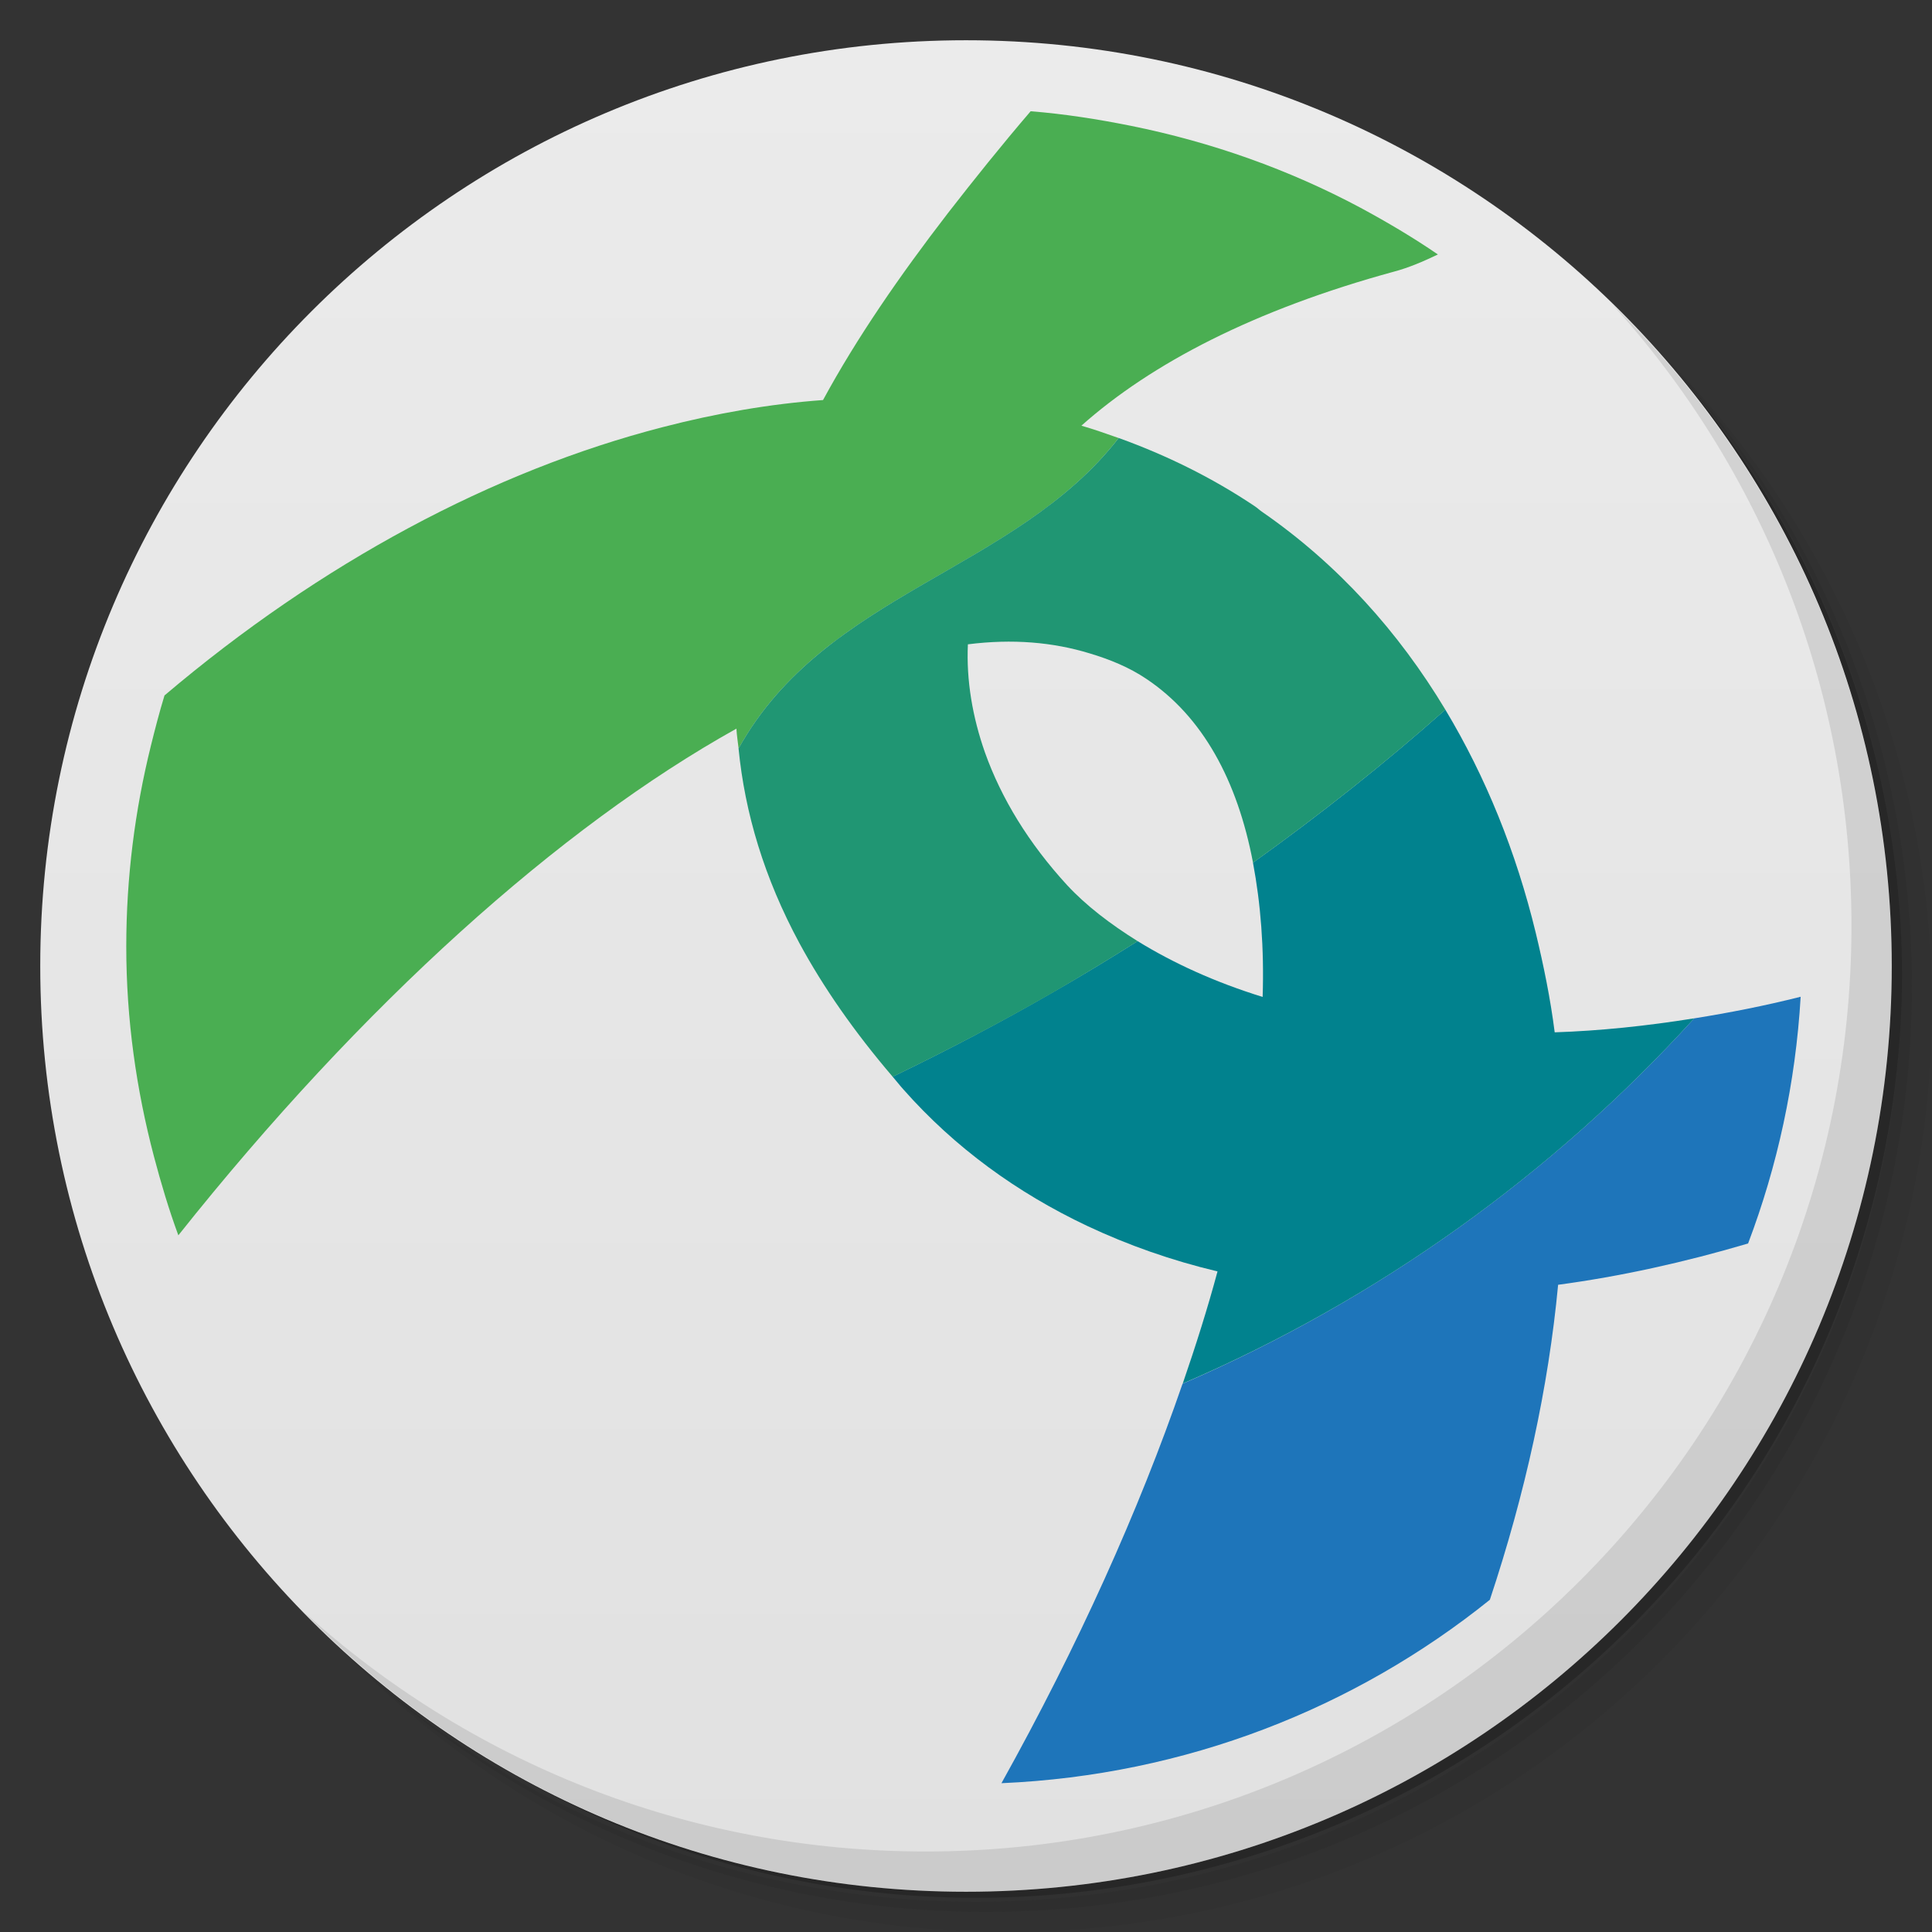 <?xml version="1.0" encoding="UTF-8" standalone="no"?>
<svg
   xmlns:dc="http://purl.org/dc/elements/1.1/"
   xmlns:cc="http://creativecommons.org/ns#"
   xmlns:rdf="http://www.w3.org/1999/02/22-rdf-syntax-ns#"
   xmlns:svg="http://www.w3.org/2000/svg"
   xmlns="http://www.w3.org/2000/svg"
   id="svg49"
   version="1.1"
   viewBox="0 0 48 48">
  <rect x="0" y="0" width="48" height="48" fill="#333333" stroke="none"/>
  <defs
     id="defs7">
    <linearGradient
       gradientTransform="matrix(0,-1,1,0,-1.5e-6,48)"
       gradientUnits="userSpaceOnUse"
       x2="47"
       x1="1"
       id="linearGradient3764">
      <stop
         id="stop2"
         style="stop-color:#e1e1e1;stop-opacity:1" />
      <stop
         id="stop4"
         style="stop-color:#ebebeb;stop-opacity:1"
         offset="1" />
    </linearGradient>
  </defs>
  <g
     id="g15">
    <path
       id="path9"
       style="opacity:0.05"
       d="m 36.31 5 c 5.859 4.062 9.688 10.831 9.688 18.5 c 0 12.426 -10.07 22.5 -22.5 22.5 c -7.669 0 -14.438 -3.828 -18.5 -9.688 c 1.037 1.822 2.306 3.499 3.781 4.969 c 4.085 3.712 9.514 5.969 15.469 5.969 c 12.703 0 23 -10.298 23 -23 c 0 -5.954 -2.256 -11.384 -5.969 -15.469 c -1.469 -1.475 -3.147 -2.744 -4.969 -3.781 z m 4.969 3.781 c 3.854 4.113 6.219 9.637 6.219 15.719 c 0 12.703 -10.297 23 -23 23 c -6.081 0 -11.606 -2.364 -15.719 -6.219 c 4.16 4.144 9.883 6.719 16.219 6.719 c 12.703 0 23 -10.298 23 -23 c 0 -6.335 -2.575 -12.06 -6.719 -16.219 z" />
    <path
       id="path11"
       style="opacity:0.1"
       d="m 41.28 8.781 c 3.712 4.085 5.969 9.514 5.969 15.469 c 0 12.703 -10.297 23 -23 23 c -5.954 0 -11.384 -2.256 -15.469 -5.969 c 4.113 3.854 9.637 6.219 15.719 6.219 c 12.703 0 23 -10.298 23 -23 c 0 -6.081 -2.364 -11.606 -6.219 -15.719 z" />
    <path
       id="path13"
       style="opacity:0.2"
       d="m 31.25 2.375 c 8.615 3.154 14.75 11.417 14.75 21.13 c 0 12.426 -10.07 22.5 -22.5 22.5 c -9.708 0 -17.971 -6.135 -21.12 -14.75 a 23 23 0 0 0 44.875 -7 a 23 23 0 0 0 -16 -21.875 z" />
  </g>
  <g
     id="g19">
    <path
       id="path17"
       style="fill:url(#linearGradient3764);fill-opacity:1"
       d="m 24 1 c 12.703 0 23 10.297 23 23 c 0 12.703 -10.297 23 -23 23 -12.703 0 -23 -10.297 -23 -23 0 -12.703 10.297 -23 23 -23 z" />
  </g>
  <g
     id="g47">
    <path
       id="path45"
       style="opacity:0.1"
       d="m 40.03 7.531 c 3.712 4.084 5.969 9.514 5.969 15.469 0 12.703 -10.297 23 -23 23 c -5.954 0 -11.384 -2.256 -15.469 -5.969 4.178 4.291 10.01 6.969 16.469 6.969 c 12.703 0 23 -10.298 23 -23 0 -6.462 -2.677 -12.291 -6.969 -16.469 z" />
  </g>
  <g
     id="g3813">
    <path
       id="path4"
       d="m 29.38,34.379 c -1.085,3.147 -2.595,6.506 -4.499,9.924 4.584,-0.199 8.784,-1.863 12.134,-4.557 0.881,-2.645 1.456,-5.276 1.696,-7.826 1.551,-0.208 3.128,-0.556 4.72,-1.026 0.728,-1.922 1.18,-3.983 1.306,-6.13 -0.895,0.226 -1.777,0.398 -2.645,0.537 -3.517,3.865 -7.843,6.975 -12.713,9.078 z"
       style="fill:#1e75ba;stroke-width:1.042" />
    <path
       id="path6"
       d="m 42.094,25.3 c -1.184,0.19 -2.347,0.311 -3.468,0.348 -0.108,-0.846 -0.276,-1.664 -0.47,-2.469 -0.489,-2.017 -1.244,-3.879 -2.247,-5.548 -1.501,1.333 -3.101,2.6 -4.779,3.802 0.19,1.008 0.28,2.121 0.24,3.336 -1.184,-0.367 -2.22,-0.841 -3.106,-1.387 -0.688,0.434 -1.387,0.859 -2.098,1.266 -1.316,0.759 -2.649,1.456 -3.988,2.102 0.091,0.104 0.172,0.212 0.267,0.317 1.279,1.447 2.826,2.568 4.567,3.391 1.018,0.479 2.098,0.859 3.237,1.13 -0.244,0.908 -0.537,1.835 -0.864,2.785 4.865,-2.097 9.191,-5.207 12.708,-9.073 z"
       style="fill:#01828e;stroke-width:1.042" />
    <path
       id="path8"
       d="m 27.794,10.883 c -0.307,-0.108 -0.615,-0.217 -0.927,-0.307 1.736,-1.546 4.295,-2.88 7.772,-3.829 0.357,-0.095 0.719,-0.249 1.085,-0.425 -0.62,-0.425 -1.271,-0.809 -1.935,-1.167 -1.764,-0.941 -3.68,-1.623 -5.697,-2.03 -0.814,-0.163 -1.642,-0.294 -2.486,-0.361 -0.732,0.854 -1.406,1.696 -2.052,2.527 -1.217,1.578 -2.279,3.124 -3.106,4.648 -1.311,0.095 -2.645,0.326 -3.987,0.674 -4.204,1.085 -8.481,3.364 -12.374,6.665 -0.127,0.416 -0.235,0.832 -0.34,1.257 -0.394,1.595 -0.61,3.264 -0.61,4.981 0,1.808 0.249,3.549 0.688,5.218 0.176,0.665 0.371,1.32 0.606,1.957 C 9,24.944 13.914,20.544 18.296,18.103 c 0.009,0.168 0.036,0.33 0.054,0.493 2.16,-3.884 6.857,-4.385 9.444,-7.714 z"
       style="fill:#4aae52;stroke-width:1.042" />
    <path
       id="path10"
       d="m 31.366,12.723 c -0.068,-0.045 -0.122,-0.099 -0.19,-0.145 -1.067,-0.715 -2.202,-1.271 -3.382,-1.696 -2.586,3.323 -7.283,3.829 -9.445,7.714 0.158,1.605 0.637,3.215 1.515,4.842 0.593,1.094 1.36,2.197 2.315,3.314 1.339,-0.647 2.672,-1.339 3.988,-2.098 0.709,-0.411 1.41,-0.836 2.098,-1.271 -0.682,-0.425 -1.284,-0.886 -1.754,-1.393 -0.954,-1.04 -1.632,-2.152 -2.039,-3.292 -0.311,-0.886 -0.466,-1.791 -0.425,-2.69 1.107,-0.141 2.116,-0.054 3.029,0.226 0.497,0.149 0.977,0.344 1.406,0.633 1.397,0.935 2.26,2.519 2.649,4.567 1.677,-1.203 3.278,-2.469 4.779,-3.802 -1.167,-1.94 -2.672,-3.612 -4.544,-4.909 z"
       style="fill:#209673;stroke-width:1.042" />
  </g>
</svg>
